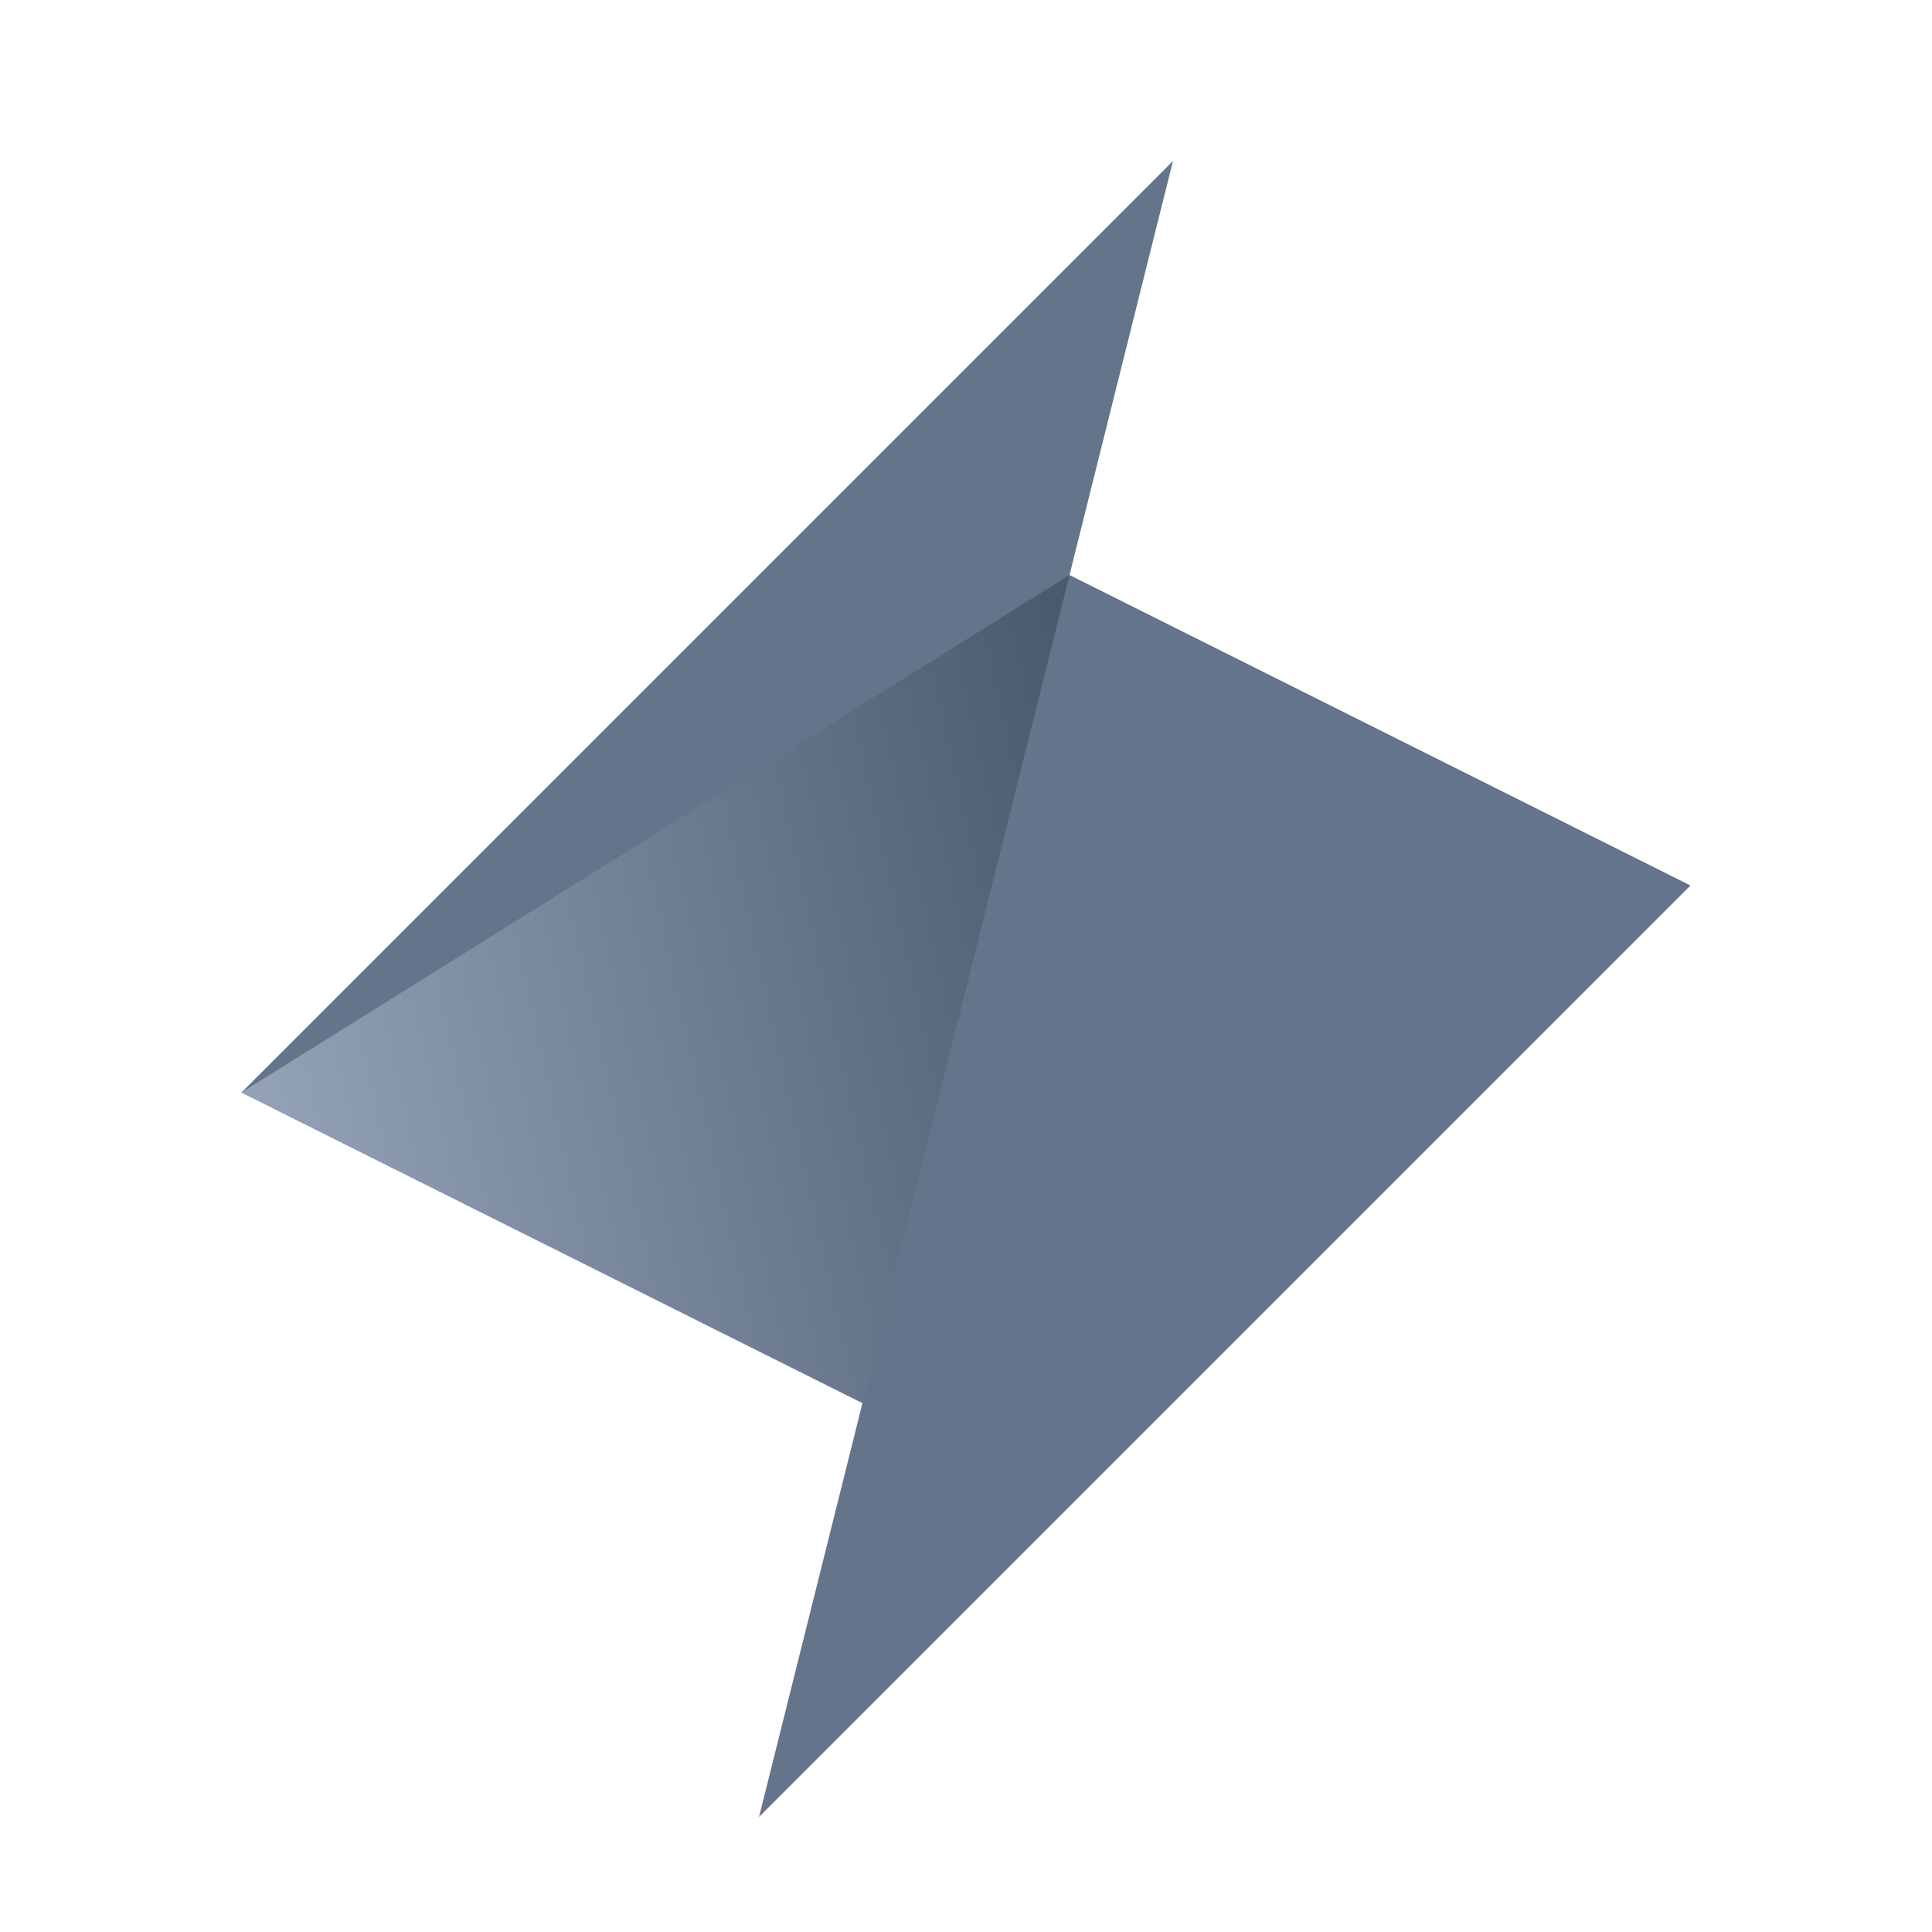<svg width="24" height="24" viewBox="0 0 24 24" fill="none" xmlns="http://www.w3.org/2000/svg">
<path d="M3 13.571L14.571 2L13.286 7.143L21 11L9.429 22.571L10.714 17.429L3 13.571Z" fill="#64748B"/>
<path d="M13.286 7.143L3 13.571L10.714 17.429L13.286 7.143Z" fill="url(#paint0_linear_24673_123)"/>
<defs>
<linearGradient id="paint0_linear_24673_123" x1="3" y1="13.571" x2="14.571" y2="11" gradientUnits="userSpaceOnUse">
<stop stop-color="#94A3B8"/>
<stop offset="1" stop-color="#475569"/>
</linearGradient>
</defs>
</svg>
